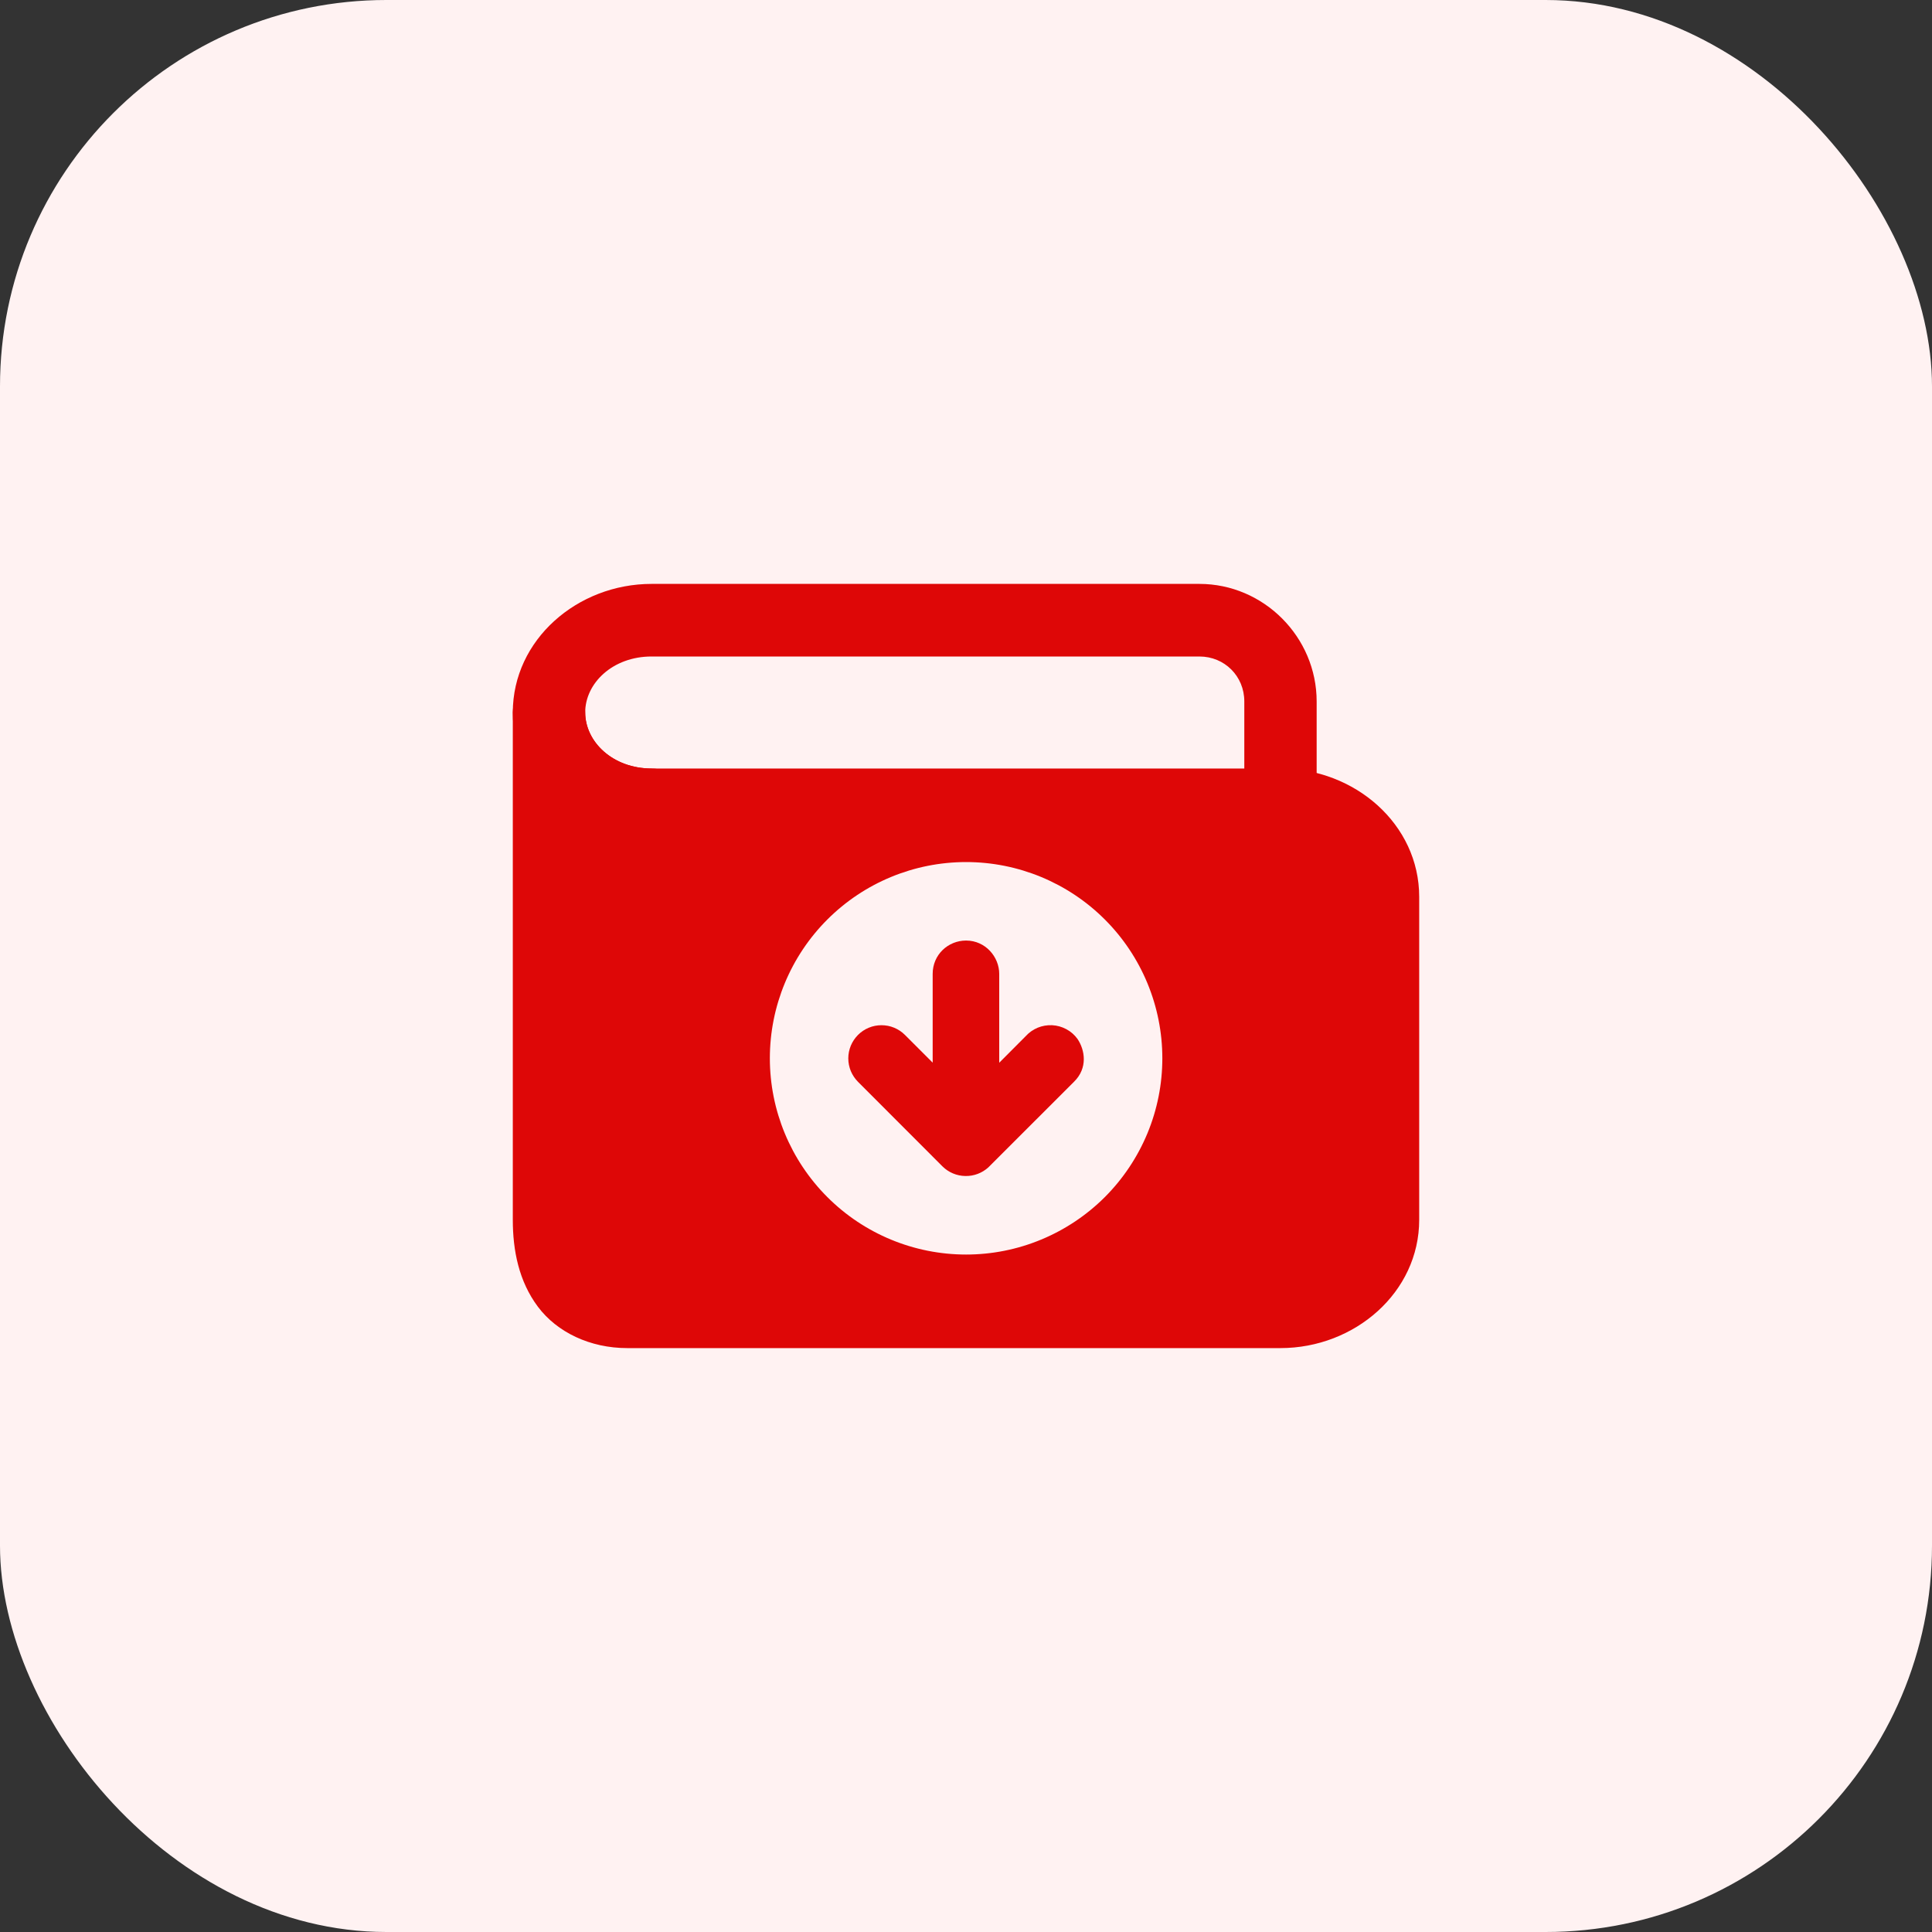 <svg width="40" height="40" viewBox="0 0 40 40" fill="none" xmlns="http://www.w3.org/2000/svg">
<rect x="0" y="0" width="40" height="40" fill="#333333" stroke="none"/>
<rect width="40" height="40" rx="8" fill="#FFF2F2"/>
<path d="M11.366 14.009C11.168 14.01 10.98 14.088 10.84 14.226C10.7 14.365 10.62 14.553 10.617 14.75V25.254C10.617 25.889 10.742 26.527 11.137 27.055C11.534 27.584 12.218 27.911 12.987 27.911H26.51C28.048 27.911 29.383 26.758 29.383 25.254V18.568C29.383 17.063 28.048 15.911 26.51 15.911H13.49C12.681 15.911 12.116 15.355 12.116 14.75C12.113 14.553 12.033 14.364 11.893 14.226C11.752 14.087 11.563 14.009 11.366 14.009ZM20.002 17.848C21.079 17.848 22.113 18.276 22.875 19.038C23.637 19.8 24.065 20.833 24.065 21.911C24.065 22.444 23.96 22.973 23.756 23.465C23.551 23.958 23.252 24.406 22.875 24.784C22.497 25.161 22.049 25.46 21.557 25.664C21.064 25.869 20.535 25.974 20.002 25.974C18.924 25.974 17.891 25.546 17.129 24.784C16.367 24.022 15.939 22.988 15.939 21.911C15.939 20.833 16.367 19.8 17.129 19.038C17.891 18.276 18.924 17.848 20.002 17.848Z" fill="#DE0707"/>
<path d="M13.49 12.089C11.953 12.089 10.617 13.246 10.617 14.75C10.617 16.255 11.953 17.409 13.49 17.409C13.688 17.409 13.879 17.329 14.019 17.189C14.159 17.048 14.238 16.858 14.238 16.659C14.238 16.461 14.159 16.27 14.018 16.13C13.878 15.99 13.688 15.911 13.49 15.911C12.683 15.911 12.116 15.355 12.116 14.75C12.116 14.146 12.683 13.592 13.49 13.592H24.832C25.354 13.592 25.762 14 25.762 14.522V16.659C25.762 16.858 25.84 17.048 25.981 17.189C26.121 17.329 26.311 17.409 26.51 17.409C26.609 17.409 26.706 17.39 26.797 17.352C26.888 17.314 26.971 17.259 27.041 17.189C27.11 17.12 27.166 17.037 27.203 16.946C27.241 16.855 27.26 16.757 27.26 16.659V14.524C27.26 13.189 26.164 12.089 24.832 12.089H13.49ZM19.514 24.15L17.764 22.398C17.701 22.334 17.65 22.259 17.615 22.175C17.581 22.092 17.563 22.003 17.563 21.912C17.563 21.822 17.581 21.733 17.615 21.65C17.65 21.566 17.701 21.491 17.764 21.427C17.828 21.363 17.904 21.312 17.987 21.278C18.07 21.243 18.16 21.226 18.25 21.226C18.34 21.226 18.43 21.243 18.513 21.278C18.596 21.312 18.672 21.363 18.736 21.427L19.31 22.001V20.163C19.31 19.766 19.628 19.473 20.002 19.473C20.402 19.473 20.688 19.811 20.688 20.164V22.003L21.234 21.455C21.303 21.378 21.388 21.318 21.483 21.278C21.578 21.239 21.68 21.221 21.783 21.226C21.886 21.231 21.986 21.259 22.077 21.308C22.168 21.356 22.246 21.425 22.307 21.508C22.464 21.739 22.525 22.113 22.237 22.396L20.463 24.169C20.332 24.288 20.161 24.352 19.985 24.348C19.808 24.345 19.64 24.274 19.514 24.15Z" fill="#DE0707"/>
</svg>
